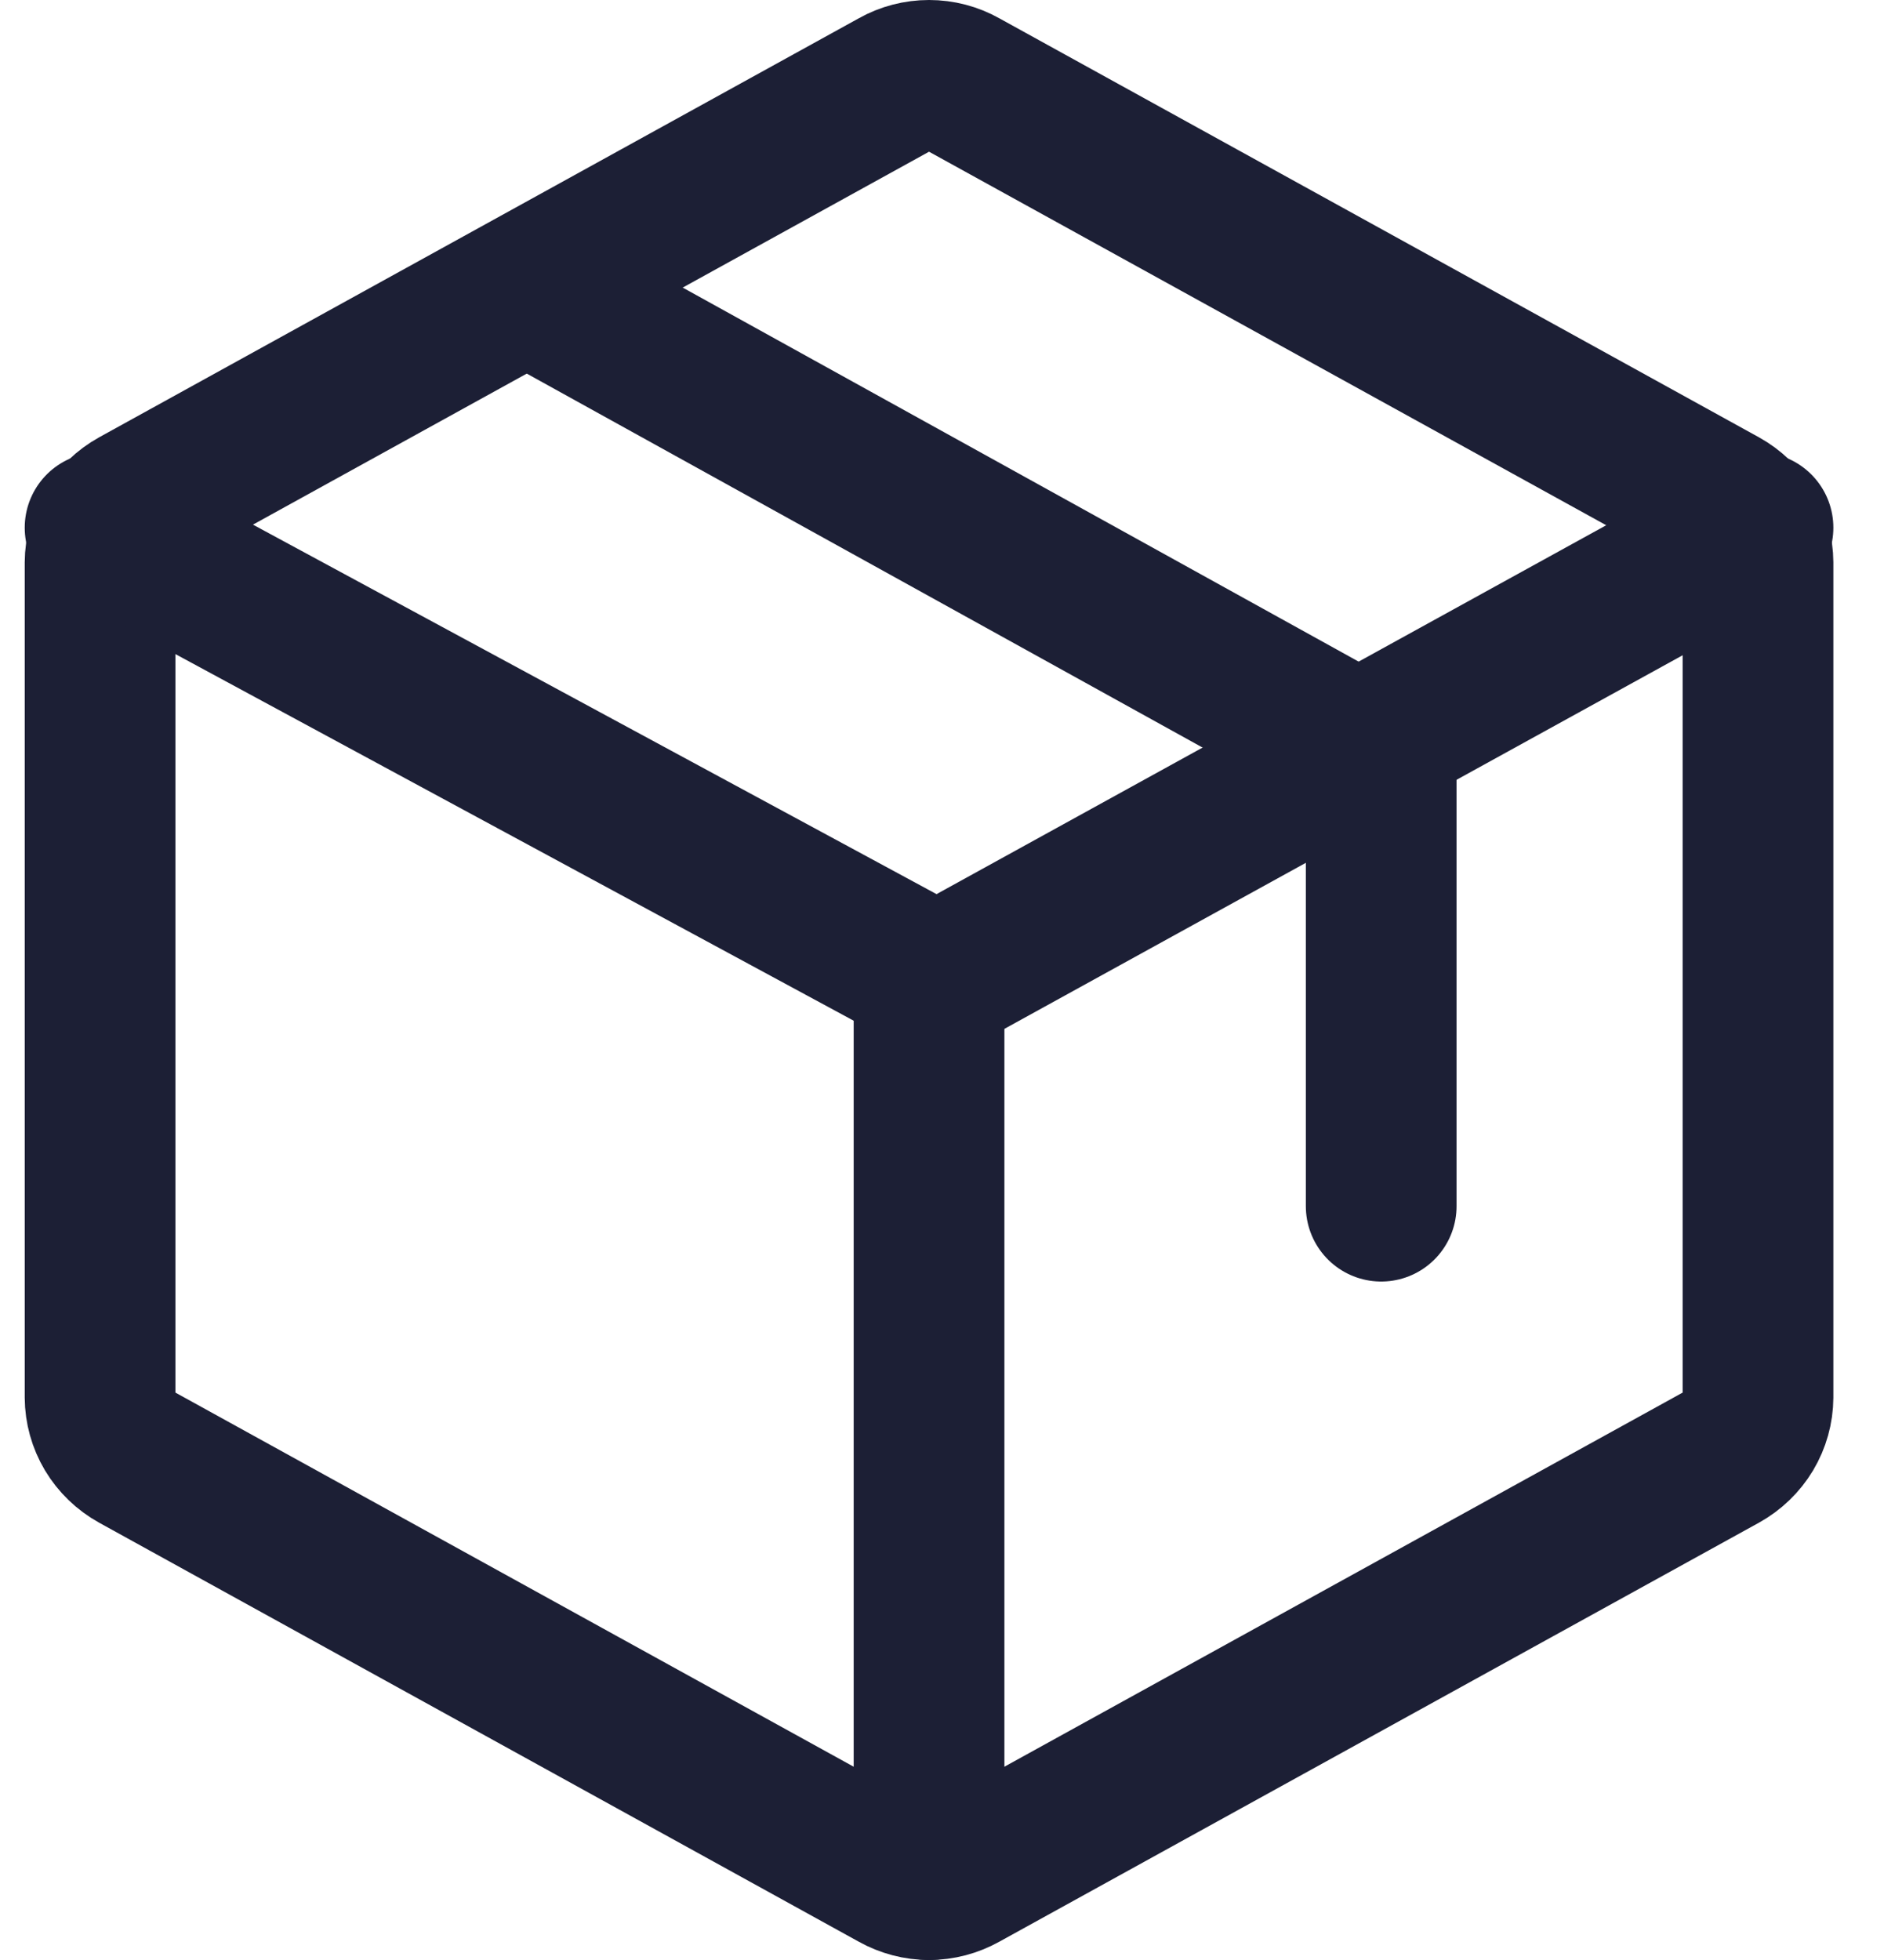 <svg width="25" height="26" viewBox="0 0 25 26" fill="none" xmlns="http://www.w3.org/2000/svg">
<path d="M23.328 18.537V7.463C23.327 7.303 23.283 7.146 23.201 7.008C23.118 6.87 23 6.756 22.858 6.677L12.775 1.117C12.639 1.04 12.485 1 12.328 1C12.171 1 12.017 1.04 11.881 1.117L1.798 6.677C1.656 6.756 1.538 6.87 1.455 7.008C1.373 7.146 1.329 7.303 1.328 7.463V18.537C1.329 18.697 1.373 18.854 1.455 18.992C1.538 19.13 1.656 19.244 1.798 19.323L11.881 24.883C12.017 24.959 12.171 25 12.328 25C12.485 25 12.639 24.959 12.775 24.883L22.858 19.323C23 19.244 23.118 19.13 23.201 18.992C23.283 18.854 23.327 18.697 23.328 18.537V18.537Z" stroke="#1C1F35" stroke-width="2" stroke-linecap="round" stroke-linejoin="round"/>
<path d="M18.328 16V10.085L7.328 4" stroke="#1C1F35" stroke-width="2" stroke-linecap="round" stroke-linejoin="round"/>
<path d="M23.328 7L12.432 13L1.328 7" stroke="#1C1F35" stroke-width="2" stroke-linecap="round" stroke-linejoin="round"/>
<path d="M12.328 13V25" stroke="#1C1F35" stroke-width="2" stroke-linecap="round" stroke-linejoin="round"/>
</svg>
